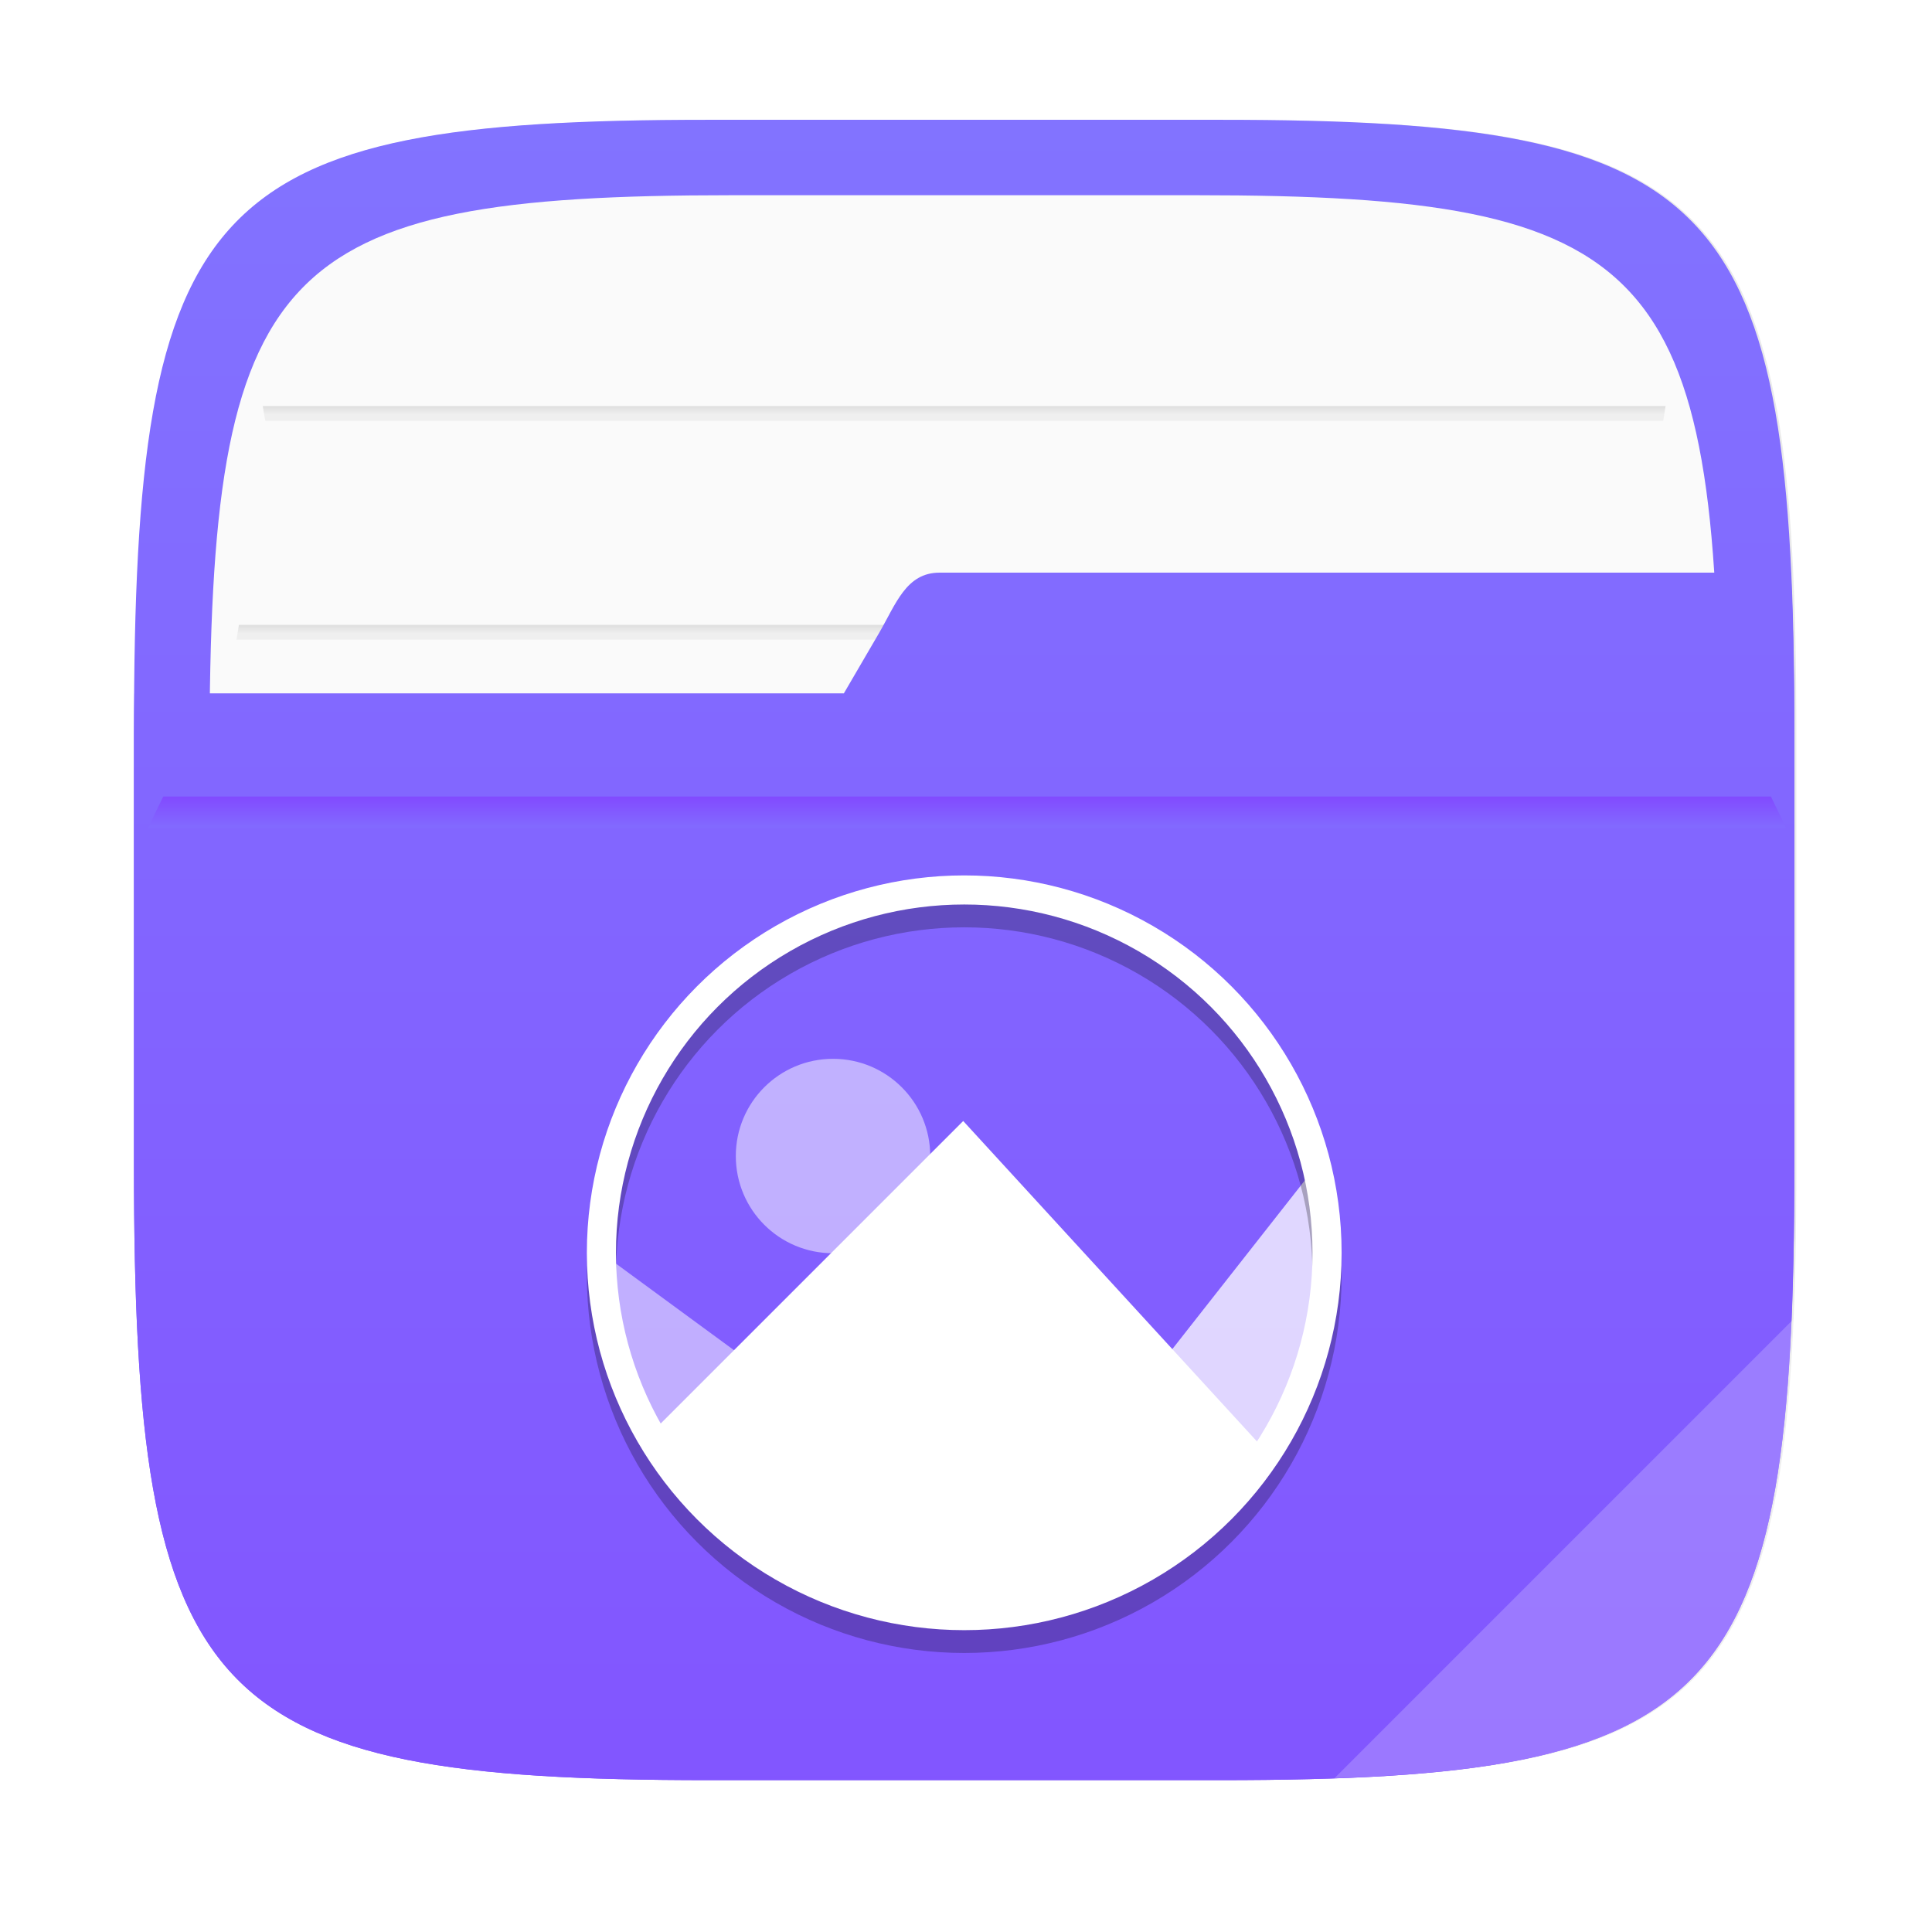 <?xml version="1.0" encoding="UTF-8"?>
<!-- Created with Inkscape (http://www.inkscape.org/) -->
<svg width="64" height="64" version="1.1" viewBox="0 0 16.933 16.933" xmlns="http://www.w3.org/2000/svg" xmlns:cc="http://creativecommons.org/ns#" xmlns:dc="http://purl.org/dc/elements/1.1/" xmlns:rdf="http://www.w3.org/1999/02/22-rdf-syntax-ns#" xmlns:xlink="http://www.w3.org/1999/xlink">
 <defs>
  <filter id="filter2761" x="-.024" y="-.024" width="1.048" height="1.048" color-interpolation-filters="sRGB">
   <feGaussianBlur stdDeviation="0.146"/>
  </filter>
  <linearGradient id="linearGradient991">
   <stop stop-color="#969696" offset="0"/>
   <stop stop-color="#e6e6e6" stop-opacity=".902" offset="1"/>
  </linearGradient>
  <linearGradient id="linearGradient13510-3" x1="8.764" x2="8.764" y1="287.18" y2="287.64" gradientTransform="matrix(.812 0 0 .476 1.578 -131.36)" gradientUnits="userSpaceOnUse" xlink:href="#linearGradient991"/>
  <linearGradient id="linearGradient13512" x1="8.318" x2="8.318" y1="289.36" y2="289.81" gradientTransform="matrix(.782 0 0 .476 1.813 -134.31)" gradientUnits="userSpaceOnUse" xlink:href="#linearGradient991"/>
  <linearGradient id="linearGradient677348" x1="-6.174" x2="-6.174" y1="-126.08" y2="-126.7" gradientTransform="matrix(.529 0 0 .54 11.512 75.408)" gradientUnits="userSpaceOnUse">
   <stop stop-color="#8273ff" offset="0"/>
   <stop stop-color="#824bff" offset="1"/>
  </linearGradient>
  <linearGradient id="linearGradient2771" x1="8.408" x2="8.408" y1="281.15" y2="295.88" gradientTransform="translate(-.148 -280.07)" gradientUnits="userSpaceOnUse">
   <stop stop-color="#8273ff" offset="0"/>
   <stop stop-color="#8255ff" offset="1"/>
  </linearGradient>
  <linearGradient id="linearGradient2725" x1="8.408" x2="8.408" y1="281.15" y2="295.88" gradientTransform="translate(-.148 -280.07)" gradientUnits="userSpaceOnUse">
   <stop stop-color="#8273ff" offset="0"/>
   <stop stop-color="#8255ff" offset="1"/>
  </linearGradient>
 </defs>
 <path d="m10.709 1.05c4.405 0 5.035 0.673 5.035 5.388v3.776c0 4.715-0.63 5.388-5.035 5.388h-4.483c-4.405 0-5.035-0.673-5.035-5.388v-3.776c0-4.715 0.63-5.388 5.035-5.388z" enable-background="new" fill="#141414" filter="url(#filter2761)" opacity=".3"/>
 <path d="m10.692 1.05c4.405 0 5.035 0.673 5.035 5.388v3.776c0 4.715-0.63 5.388-5.035 5.388h-4.483c-4.405 0-5.035-0.673-5.035-5.388v-3.776c0-4.715 0.63-5.388 5.035-5.388z" enable-background="new" fill="url(#linearGradient2725)"/>
 <path d="m10.489 1.711c4.005 0 4.577 0.612 4.577 4.898v3.433c0 4.287-0.572 4.898-4.577 4.898h-4.076c-4.005 0-4.577-0.612-4.577-4.898v-3.433c0-4.287 0.572-4.898 4.577-4.898z" enable-background="new" fill="#fafafa" stroke-width=".909"/>
 <path d="m2.094 5.477c-0.008 0.042-0.013 0.086-0.021 0.129h12.756c-0.008-0.043-0.013-0.087-0.022-0.129z" fill="url(#linearGradient13510-3)" opacity=".6" stroke-width=".858" style="paint-order:normal"/>
 <path d="m2.303 3.559c0.007 0.043 0.014 0.086 0.023 0.129h12.251c0.008-0.046 0.014-0.083 0.021-0.129z" fill="url(#linearGradient13512)" opacity=".6" stroke-width=".843" style="paint-order:normal"/>
 <path d="m8.234 5.019c-0.293 0-0.382 0.276-0.53 0.53l-0.308 0.528h-6.218c-9.73e-4 0.121-0.004 0.234-0.004 0.361v3.776c0 4.715 0.63 5.388 5.035 5.388h4.483c4.405 0 5.034-0.672 5.034-5.388v-3.776c0-0.524-0.01-0.99-0.029-1.419z" enable-background="new" fill="url(#linearGradient2771)"/>
 <path d="m15.727 11.554-4.031 4.031c3.118-0.105 3.896-0.844 4.031-4.031z" enable-background="new" fill="#fff" opacity=".2"/>
 <path d="m1.431 6.981c-0.045 0.091-0.09 0.183-0.132 0.275h14.353c-0.04-0.093-0.088-0.184-0.131-0.275z" fill="url(#linearGradient677348)" stroke-width=".141"/>
 <g transform="translate(-13.443 -5.125)">
  <path d="m20.744 14.405c-0.471 0-0.852 0.381-0.852 0.852 0 0.471 0.381 0.852 0.852 0.852s0.852-0.381 0.852-0.852c0-0.471-0.381-0.852-0.852-0.852z" fill="#fff" opacity=".5" stroke-width=".426"/>
  <g transform="matrix(1 0 0 1 13.404 -273.62)" fill="#fff" stroke-width=".289">
   <path d="m5.315 289.73a3.18 3.18 0 0 0 3.139 3.17h0.096a3.18 3.18 0 0 0 0.889-0.145z" opacity=".5"/>
   <path d="m8.481 288.57-2.74 2.74a3.18 3.18 0 0 0 2.713 1.594h0.096a3.18 3.18 0 0 0 2.596-1.427z"/>
   <path d="m11.578 288.96-3.096 3.941h0.069a3.18 3.18 0 0 0 3.109-2.89v-0.565a3.18 3.18 0 0 0-0.082-0.485z" opacity=".75"/>
  </g>
  <circle cx="21.894" cy="16.305" r="3.18" fill="none" opacity=".25" stroke="#000" stroke-width=".255"/>
  <circle cx="21.894" cy="16.105" r="3.18" fill="none" stroke="#fff" stroke-width=".255"/>
 </g>
</svg>
